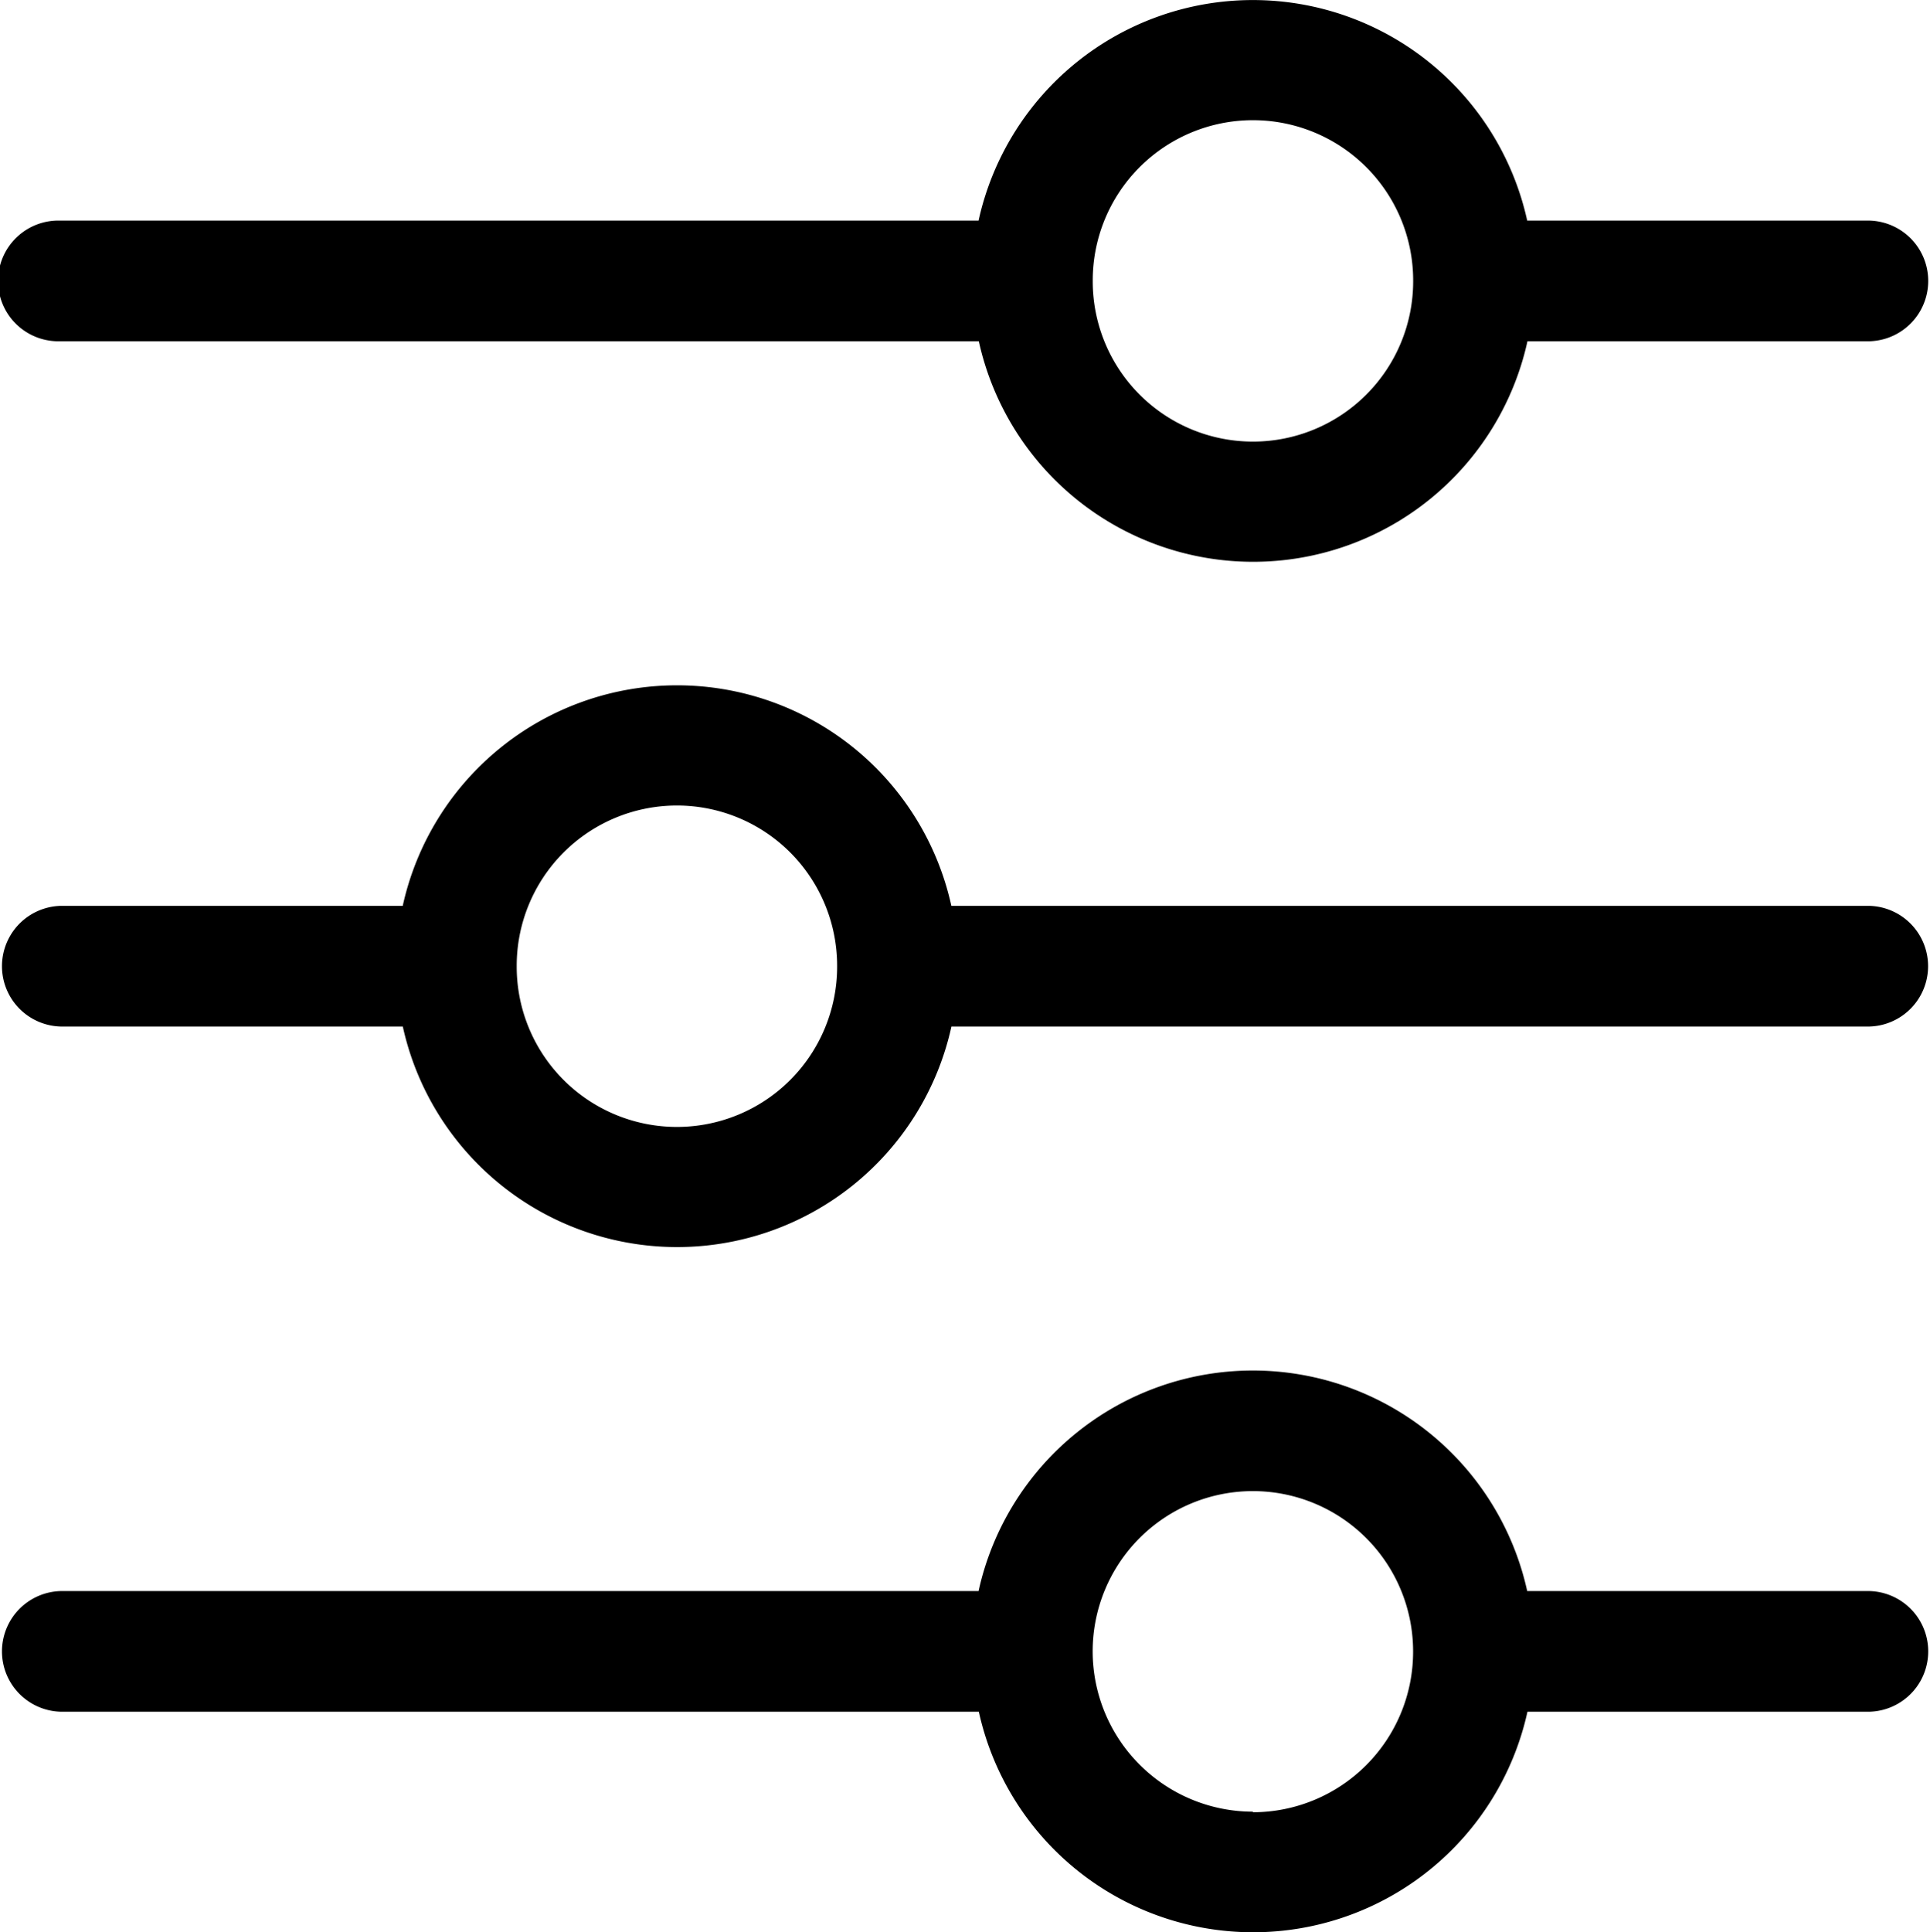<svg xmlns="http://www.w3.org/2000/svg" width="29.971" height="30" viewBox="0 0 29.971 30">
  <path id="_027-filter" data-name="027-filter" d="M.937,5.05H15.2a4.362,4.362,0,0,0,8.52,0h5.317a.937.937,0,0,0,0-1.873H23.716a4.362,4.362,0,0,0-8.52,0H.937a.937.937,0,1,0,0,1.873Zm16.032-.934s0-.007,0-.01a2.488,2.488,0,0,1,4.976,0v.014a2.488,2.488,0,0,1-4.976,0ZM29.034,24.454H23.716a4.362,4.362,0,0,0-8.52,0H.937a.937.937,0,0,0,0,1.873H15.2a4.362,4.362,0,0,0,8.52,0h5.317a.937.937,0,0,0,0-1.873Zm-9.578,3.425A2.491,2.491,0,0,1,16.968,25.4v0s0-.007,0-.01a2.488,2.488,0,0,1,4.976,0v.014a2.491,2.491,0,0,1-2.488,2.484Zm9.578-14.063H14.774a4.362,4.362,0,0,0-8.52,0H.937a.937.937,0,0,0,0,1.873H6.255a4.362,4.362,0,0,0,8.52,0h14.26a.937.937,0,0,0,0-1.873ZM13,14.75s0,.007,0,.01a2.488,2.488,0,0,1-4.976,0v-.014a2.488,2.488,0,0,1,4.976,0Z" transform="translate(0 0.248)"/>
</svg>
